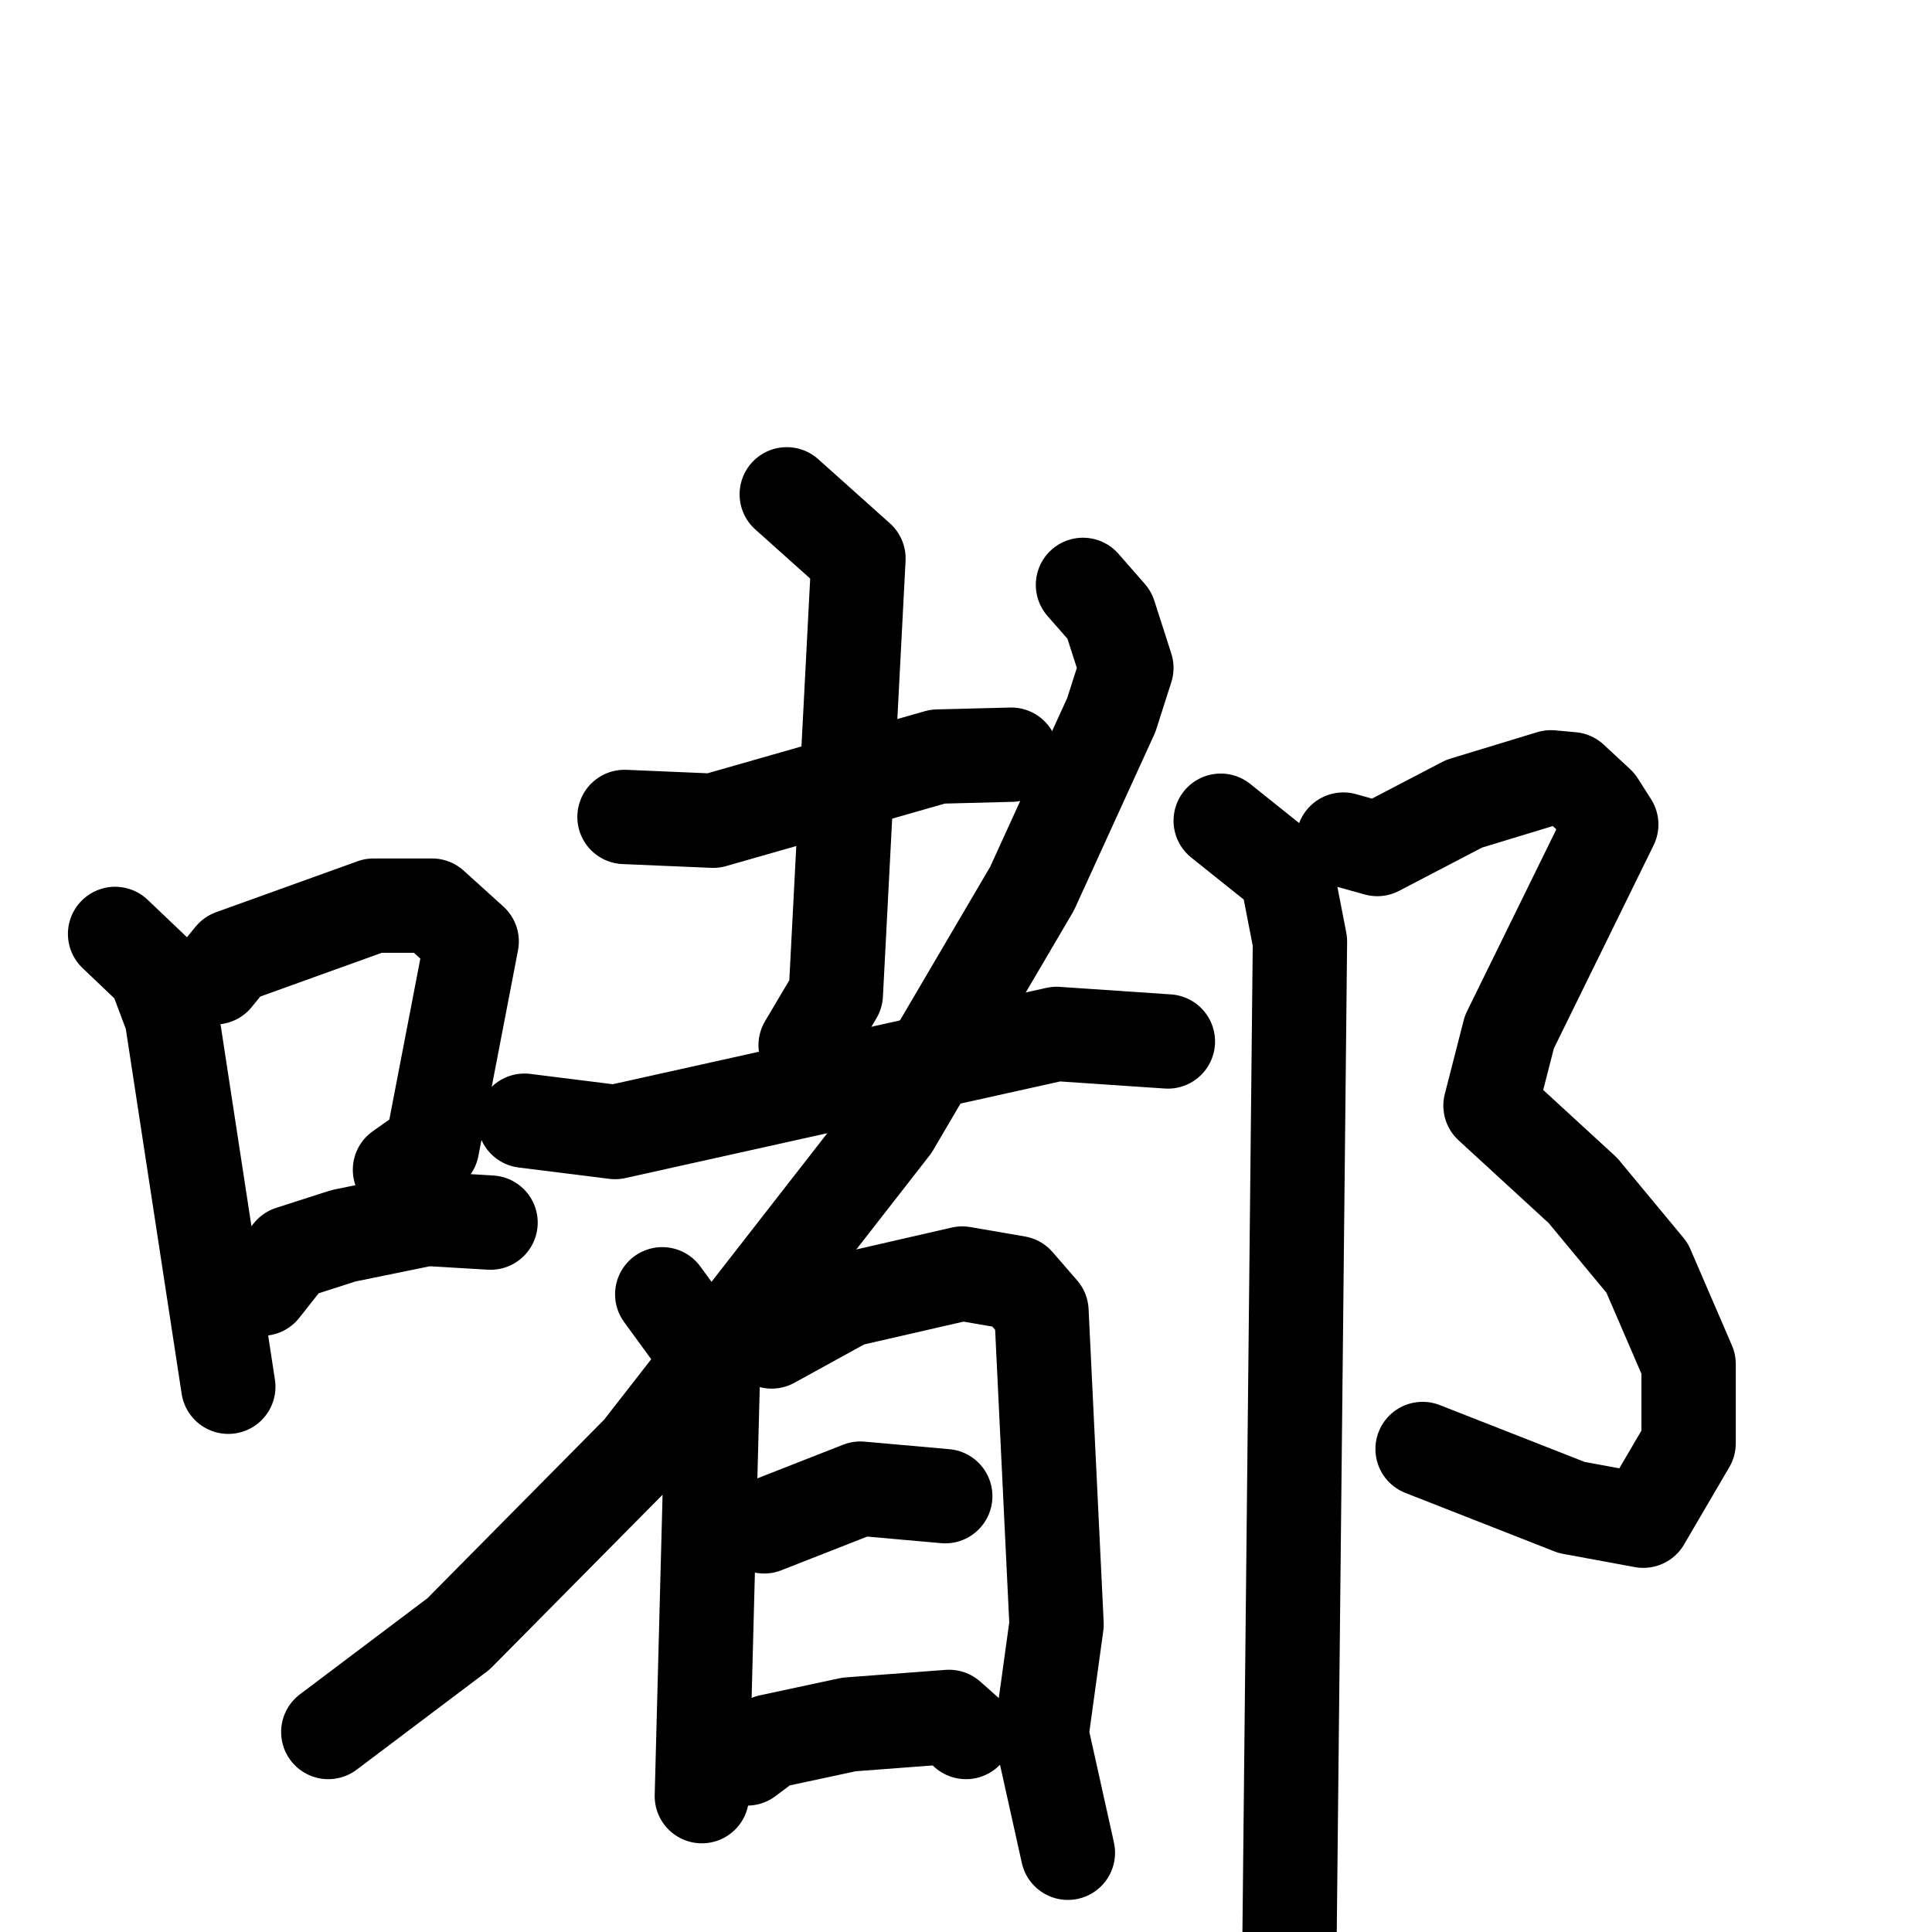 <svg xmlns="http://www.w3.org/2000/svg" viewBox="0 0 1024 1024">
  <g style="fill:none;stroke:#000000;stroke-width:50;stroke-linecap:round;stroke-linejoin:round;" transform="scale(1, 1) translate(0, 0)">
    <path d="M 61.0,495.0 L 82.0,515.0 L 91.0,539.0 L 121.0,735.0"/>
    <path d="M 114.0,518.0 L 123.0,507.0 L 198.0,480.0 L 229.0,480.0 L 250.0,499.0 L 229.0,608.0 L 212.0,620.0"/>
    <path d="M 139.0,683.0 L 154.0,664.0 L 182.0,655.0 L 226.0,646.0 L 260.0,648.0"/>
    <path d="M 331.0,433.0 L 378.0,435.0 L 497.0,401.0 L 536.0,400.0"/>
    <path d="M 417.0,262.0 L 455.0,296.0 L 443.0,527.0 L 427.0,554.0"/>
    <path d="M 278.0,594.0 L 326.0,600.0 L 560.0,548.0 L 619.0,552.0"/>
    <path d="M 574.0,310.0 L 588.0,326.0 L 597.0,354.0 L 589.0,379.0 L 547.0,471.0 L 473.0,597.0 L 339.0,769.0 L 243.0,866.0 L 174.0,918.0"/>
    <path d="M 351.0,686.0 L 378.0,723.0 L 372.0,952.0"/>
    <path d="M 409.0,711.0 L 449.0,689.0 L 510.0,675.0 L 539.0,680.0 L 552.0,695.0 L 560.0,861.0 L 552.0,919.0 L 566.0,982.0"/>
    <path d="M 405.0,809.0 L 456.0,789.0 L 501.0,793.0"/>
    <path d="M 396.0,932.0 L 408.0,923.0 L 450.0,914.0 L 503.0,910.0 L 512.0,918.0"/>
    <path d="M 712.0,445.0 L 730.0,450.0 L 776.0,426.0 L 822.0,412.0 L 833.0,413.0 L 847.0,426.0 L 854.0,437.0 L 800.0,547.0 L 790.0,586.0 L 839.0,631.0 L 873.0,672.0 L 895.0,723.0 L 895.0,765.0 L 871.0,806.0 L 833.0,799.0 L 754.0,768.0"/>
    <path d="M 647.0,435.0 L 682.0,463.0 L 689.0,499.0 L 683.0,1073.0"/>
  </g>
</svg>
